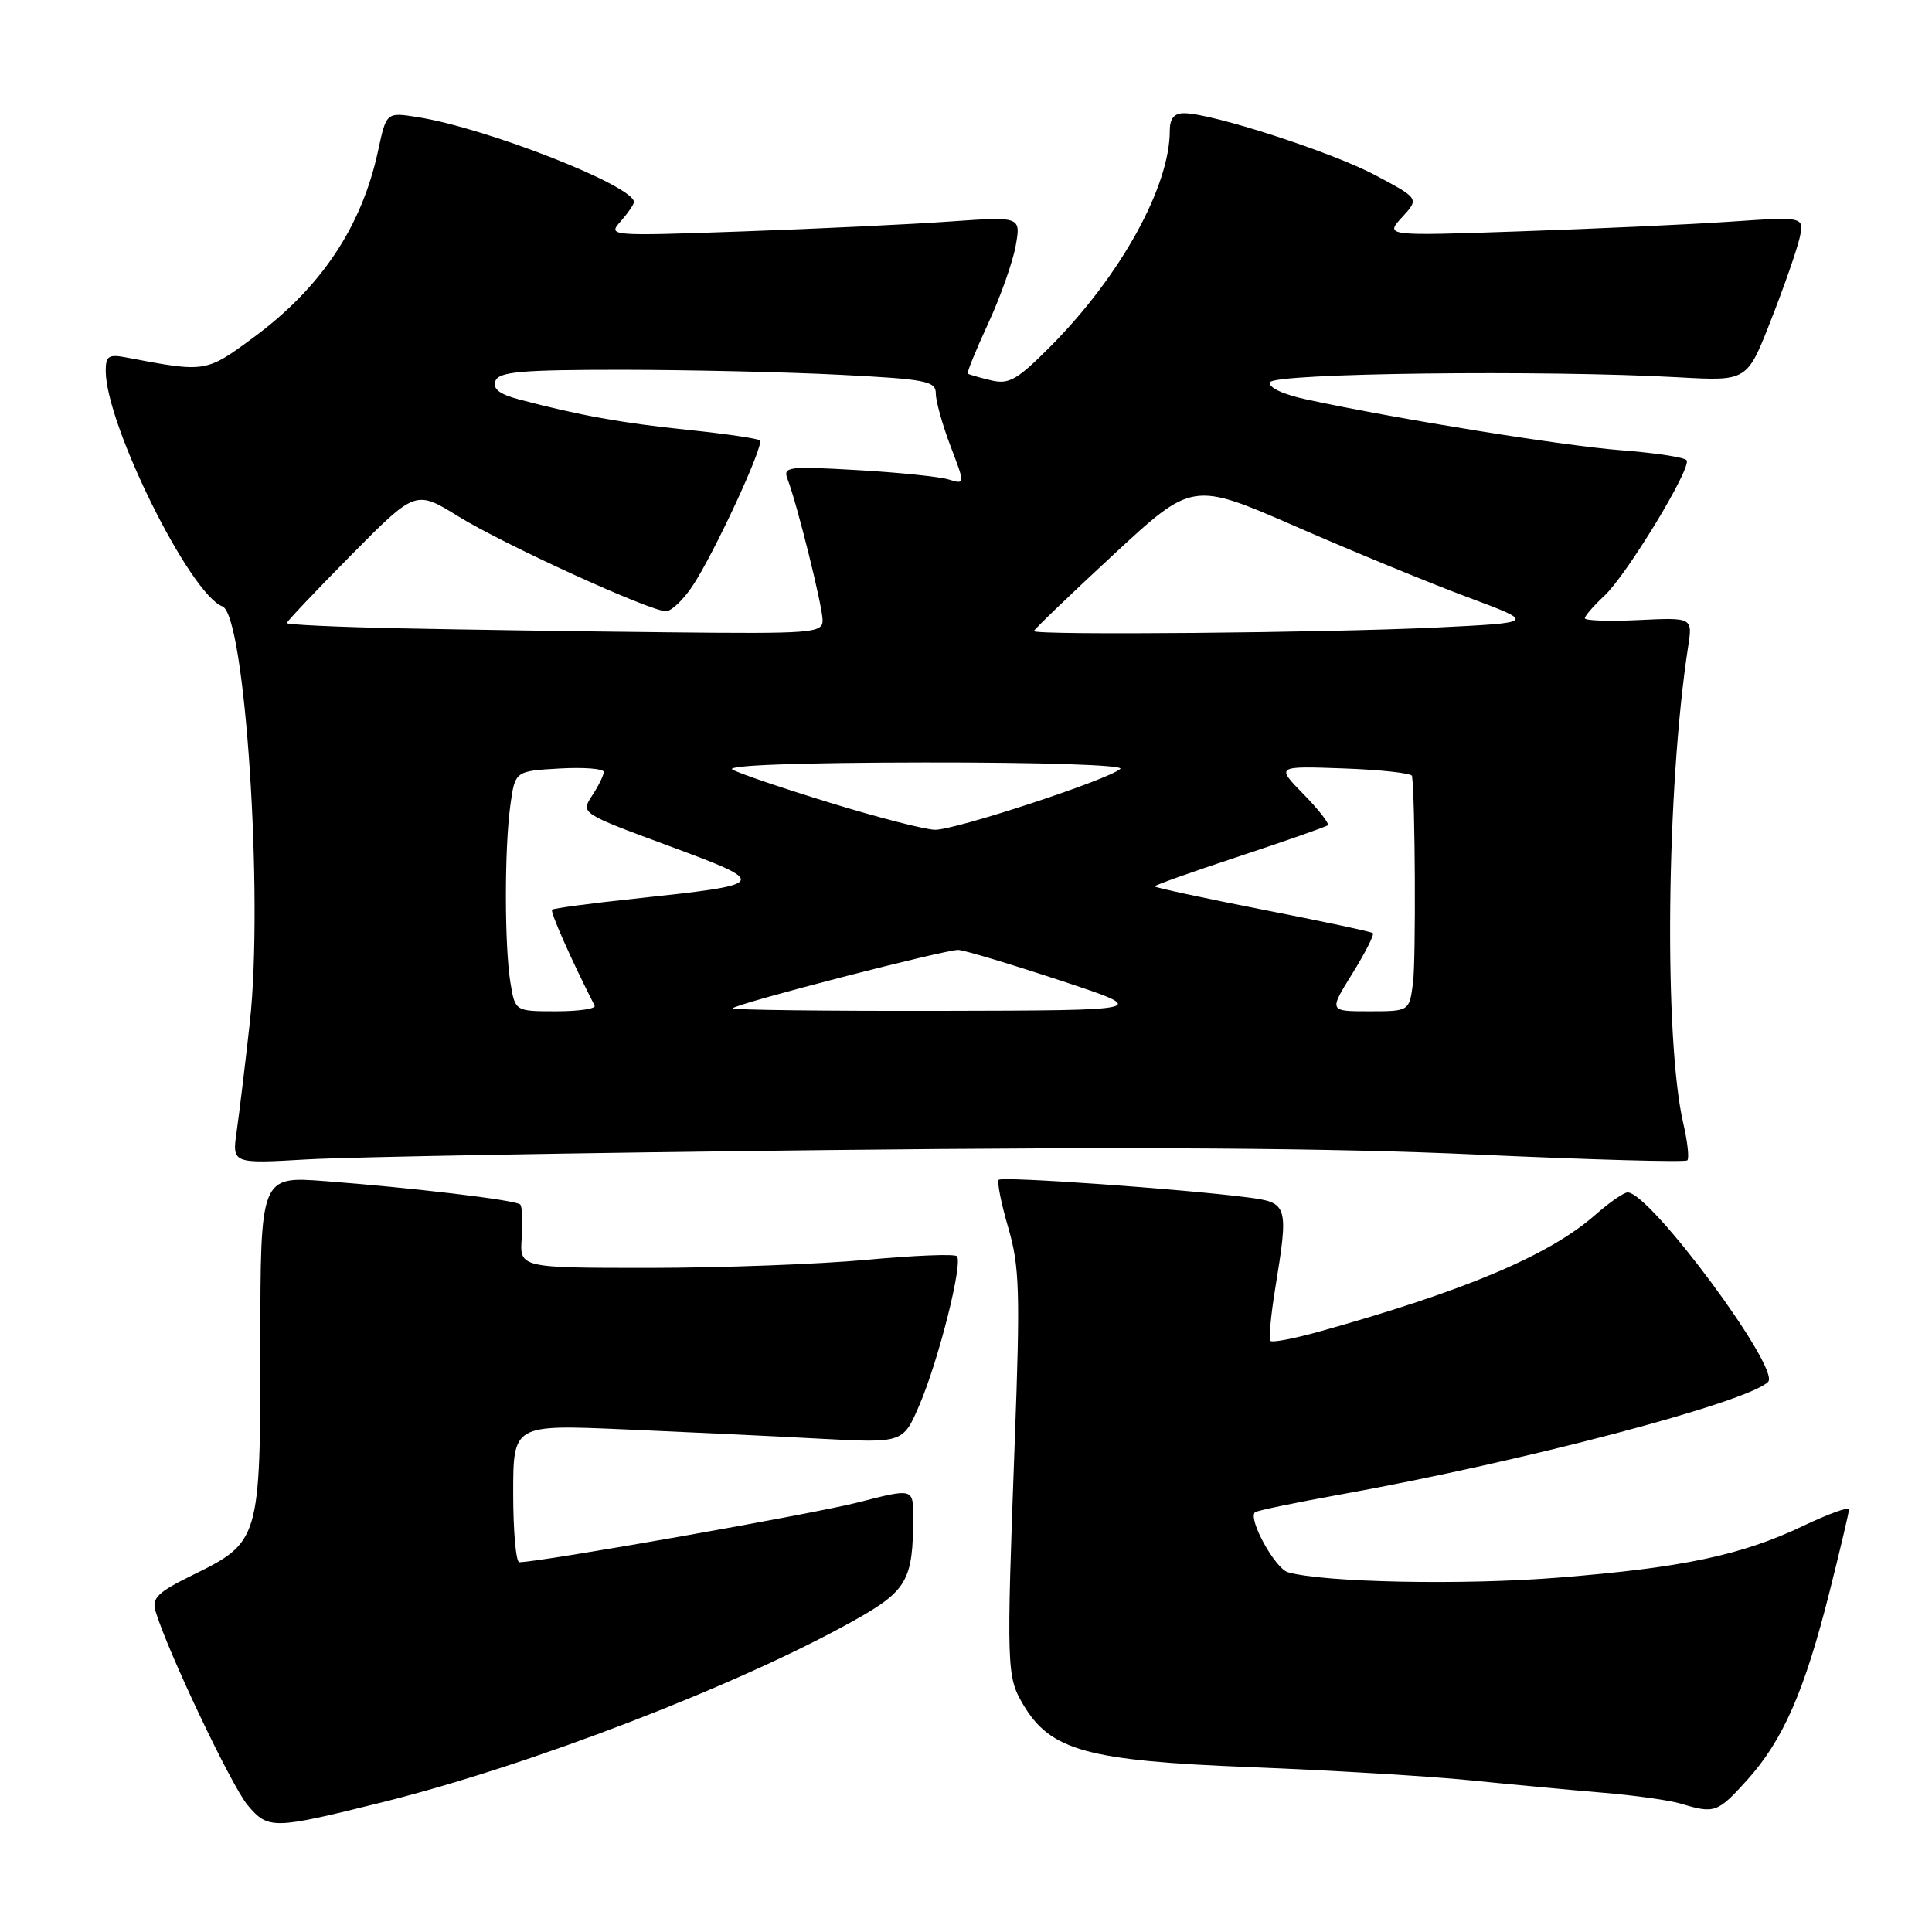 <?xml version="1.0" encoding="UTF-8" standalone="no"?>
<!DOCTYPE svg PUBLIC "-//W3C//DTD SVG 1.1//EN" "http://www.w3.org/Graphics/SVG/1.1/DTD/svg11.dtd" >
<svg xmlns="http://www.w3.org/2000/svg" xmlns:xlink="http://www.w3.org/1999/xlink" version="1.1" viewBox="0 0 256 256">
 <g >
 <path fill="currentColor"
d=" M 50.50 238.85 C 70.23 233.94 97.74 223.35 113.14 214.74 C 120.21 210.78 121.00 209.40 121.00 200.98 C 121.00 197.20 121.00 197.20 113.72 199.07 C 107.68 200.62 71.53 207.00 68.81 207.00 C 68.37 207.00 68.00 202.90 68.00 197.88 C 68.00 188.76 68.00 188.76 82.75 189.40 C 90.86 189.75 102.49 190.30 108.58 190.63 C 119.66 191.22 119.66 191.22 121.82 186.19 C 124.37 180.26 127.63 167.30 126.79 166.45 C 126.46 166.13 121.09 166.35 114.85 166.93 C 108.61 167.51 95.70 167.99 86.17 168.00 C 68.85 168.00 68.85 168.00 69.13 164.04 C 69.29 161.87 69.20 159.87 68.93 159.60 C 68.35 159.01 54.72 157.39 43.00 156.50 C 34.50 155.86 34.50 155.86 34.50 178.22 C 34.50 204.11 34.43 204.34 25.45 208.74 C 20.91 210.97 20.10 211.76 20.60 213.46 C 22.15 218.70 30.66 236.63 32.81 239.19 C 35.54 242.43 36.18 242.41 50.50 238.85 Z  M 231.49 235.88 C 236.24 230.62 239.09 224.13 242.38 211.10 C 243.82 205.38 245.00 200.39 245.00 200.00 C 245.00 199.61 242.29 200.59 238.97 202.17 C 230.76 206.08 223.01 207.72 206.50 209.04 C 193.87 210.06 175.42 209.69 170.66 208.33 C 168.97 207.85 165.36 201.31 166.28 200.39 C 166.49 200.17 171.66 199.10 177.76 198.00 C 201.75 193.68 231.52 185.84 234.28 183.11 C 236.00 181.41 218.66 158.00 215.67 158.00 C 215.17 158.00 213.22 159.35 211.34 161.01 C 205.24 166.36 194.08 171.07 174.64 176.49 C 171.42 177.38 168.59 177.92 168.35 177.68 C 168.11 177.44 168.38 174.38 168.95 170.87 C 170.78 159.62 170.70 159.35 165.25 158.65 C 156.60 157.54 132.80 155.86 132.34 156.33 C 132.09 156.58 132.65 159.42 133.59 162.64 C 135.10 167.82 135.20 171.13 134.46 191.00 C 133.35 221.09 133.38 222.14 135.57 225.85 C 139.19 231.98 144.04 233.31 165.81 234.16 C 176.44 234.58 189.50 235.36 194.82 235.90 C 200.14 236.44 207.98 237.17 212.24 237.53 C 216.50 237.88 221.23 238.54 222.74 239.00 C 227.19 240.34 227.59 240.20 231.49 235.88 Z  M 109.50 152.39 C 150.84 151.93 176.67 152.11 195.80 152.99 C 210.81 153.67 223.32 154.02 223.58 153.75 C 223.85 153.48 223.61 151.29 223.05 148.88 C 220.46 137.75 220.80 104.36 223.69 85.66 C 224.28 81.82 224.28 81.82 217.14 82.16 C 213.21 82.35 210.00 82.24 210.00 81.92 C 210.00 81.61 211.17 80.26 212.61 78.92 C 215.56 76.17 224.14 62.04 223.49 60.99 C 223.26 60.61 219.34 60.01 214.78 59.66 C 207.05 59.06 185.28 55.55 173.20 52.95 C 170.01 52.27 168.05 51.35 168.28 50.66 C 168.69 49.44 204.53 49.00 222.50 50.00 C 231.50 50.50 231.50 50.50 234.63 42.50 C 236.36 38.10 238.07 33.19 238.44 31.60 C 239.11 28.70 239.11 28.70 229.31 29.37 C 223.91 29.74 211.40 30.31 201.50 30.65 C 183.50 31.27 183.50 31.27 185.78 28.79 C 188.06 26.31 188.06 26.31 182.25 23.22 C 176.54 20.17 160.58 15.00 156.89 15.00 C 155.57 15.00 155.00 15.71 155.00 17.34 C 155.00 24.72 148.49 36.52 139.31 45.78 C 134.75 50.38 133.71 50.97 131.29 50.39 C 129.75 50.02 128.38 49.62 128.23 49.51 C 128.09 49.39 129.30 46.42 130.92 42.90 C 132.55 39.38 134.19 34.74 134.58 32.59 C 135.28 28.69 135.28 28.69 125.89 29.35 C 120.73 29.72 108.40 30.31 98.50 30.66 C 80.63 31.29 80.51 31.28 82.25 29.32 C 83.21 28.23 84.00 27.08 84.00 26.77 C 84.00 24.63 64.52 16.98 55.35 15.52 C 51.20 14.86 51.20 14.86 50.10 19.96 C 47.94 30.03 42.55 38.12 33.56 44.74 C 27.28 49.37 27.25 49.37 16.75 47.37 C 14.38 46.91 14.00 47.17 14.01 49.17 C 14.05 56.32 25.15 78.69 29.47 80.35 C 32.48 81.50 34.94 118.89 33.10 135.50 C 32.49 141.00 31.71 147.46 31.37 149.85 C 30.74 154.20 30.74 154.20 40.62 153.63 C 46.05 153.31 77.05 152.75 109.50 152.39 Z  M 67.64 130.25 C 66.84 125.38 66.83 112.53 67.62 106.72 C 68.25 102.17 68.25 102.17 74.13 101.83 C 77.36 101.65 80.00 101.85 80.00 102.29 C 80.00 102.72 79.31 104.12 78.47 105.41 C 76.93 107.76 76.93 107.76 88.61 112.08 C 102.07 117.07 102.01 117.16 84.00 119.09 C 78.22 119.70 73.34 120.36 73.15 120.54 C 72.87 120.80 75.70 127.19 78.79 133.25 C 79.00 133.66 76.71 134.00 73.71 134.00 C 68.26 134.00 68.26 134.00 67.64 130.25 Z  M 97.08 133.60 C 97.79 132.91 125.41 125.78 127.00 125.87 C 127.83 125.92 133.90 127.74 140.50 129.92 C 152.50 133.88 152.50 133.88 124.58 133.94 C 109.23 133.97 96.85 133.82 97.08 133.60 Z  M 179.20 128.99 C 180.91 126.23 182.13 123.83 181.91 123.64 C 181.68 123.45 175.09 122.05 167.25 120.52 C 159.41 118.98 153.00 117.60 153.00 117.45 C 153.00 117.29 158.06 115.49 164.25 113.45 C 170.44 111.40 175.70 109.56 175.94 109.35 C 176.17 109.14 174.73 107.28 172.72 105.23 C 169.07 101.50 169.07 101.50 178.04 101.82 C 182.97 102.00 187.05 102.45 187.10 102.82 C 187.52 105.57 187.63 127.25 187.23 130.25 C 186.74 134.00 186.74 134.00 181.41 134.00 C 176.08 134.00 176.08 134.00 179.20 128.99 Z  M 110.05 106.39 C 103.75 104.46 97.90 102.47 97.05 101.97 C 96.09 101.41 105.86 101.05 122.45 101.03 C 138.00 101.01 149.00 101.37 148.45 101.88 C 146.92 103.30 126.52 110.00 123.90 109.95 C 122.58 109.93 116.35 108.33 110.05 106.39 Z  M 52.75 83.25 C 44.64 83.08 38.00 82.77 38.00 82.56 C 38.00 82.35 41.84 78.30 46.53 73.55 C 55.07 64.92 55.07 64.92 60.78 68.45 C 66.84 72.19 86.15 81.00 88.25 80.99 C 88.94 80.99 90.49 79.53 91.70 77.74 C 94.49 73.63 101.30 58.96 100.69 58.36 C 100.44 58.11 96.15 57.48 91.15 56.96 C 82.42 56.06 76.75 55.04 68.79 52.93 C 66.15 52.23 65.25 51.52 65.65 50.47 C 66.11 49.26 69.06 49.00 82.36 49.00 C 91.24 49.01 104.24 49.30 111.25 49.66 C 122.71 50.24 124.00 50.49 124.00 52.14 C 124.00 53.15 124.87 56.28 125.94 59.09 C 127.89 64.20 127.89 64.20 125.69 63.53 C 124.49 63.16 119.04 62.60 113.59 62.29 C 104.36 61.76 103.72 61.84 104.36 63.50 C 105.64 66.84 109.00 80.37 109.00 82.19 C 109.00 83.89 107.70 83.99 88.25 83.78 C 76.84 83.66 60.86 83.42 52.75 83.25 Z  M 137.00 83.62 C 137.00 83.42 141.73 78.87 147.51 73.52 C 158.01 63.79 158.01 63.79 171.76 69.79 C 179.31 73.09 189.55 77.30 194.50 79.14 C 203.50 82.50 203.50 82.50 190.50 83.14 C 175.91 83.85 137.00 84.20 137.00 83.62 Z "/>
</g>
</svg>
